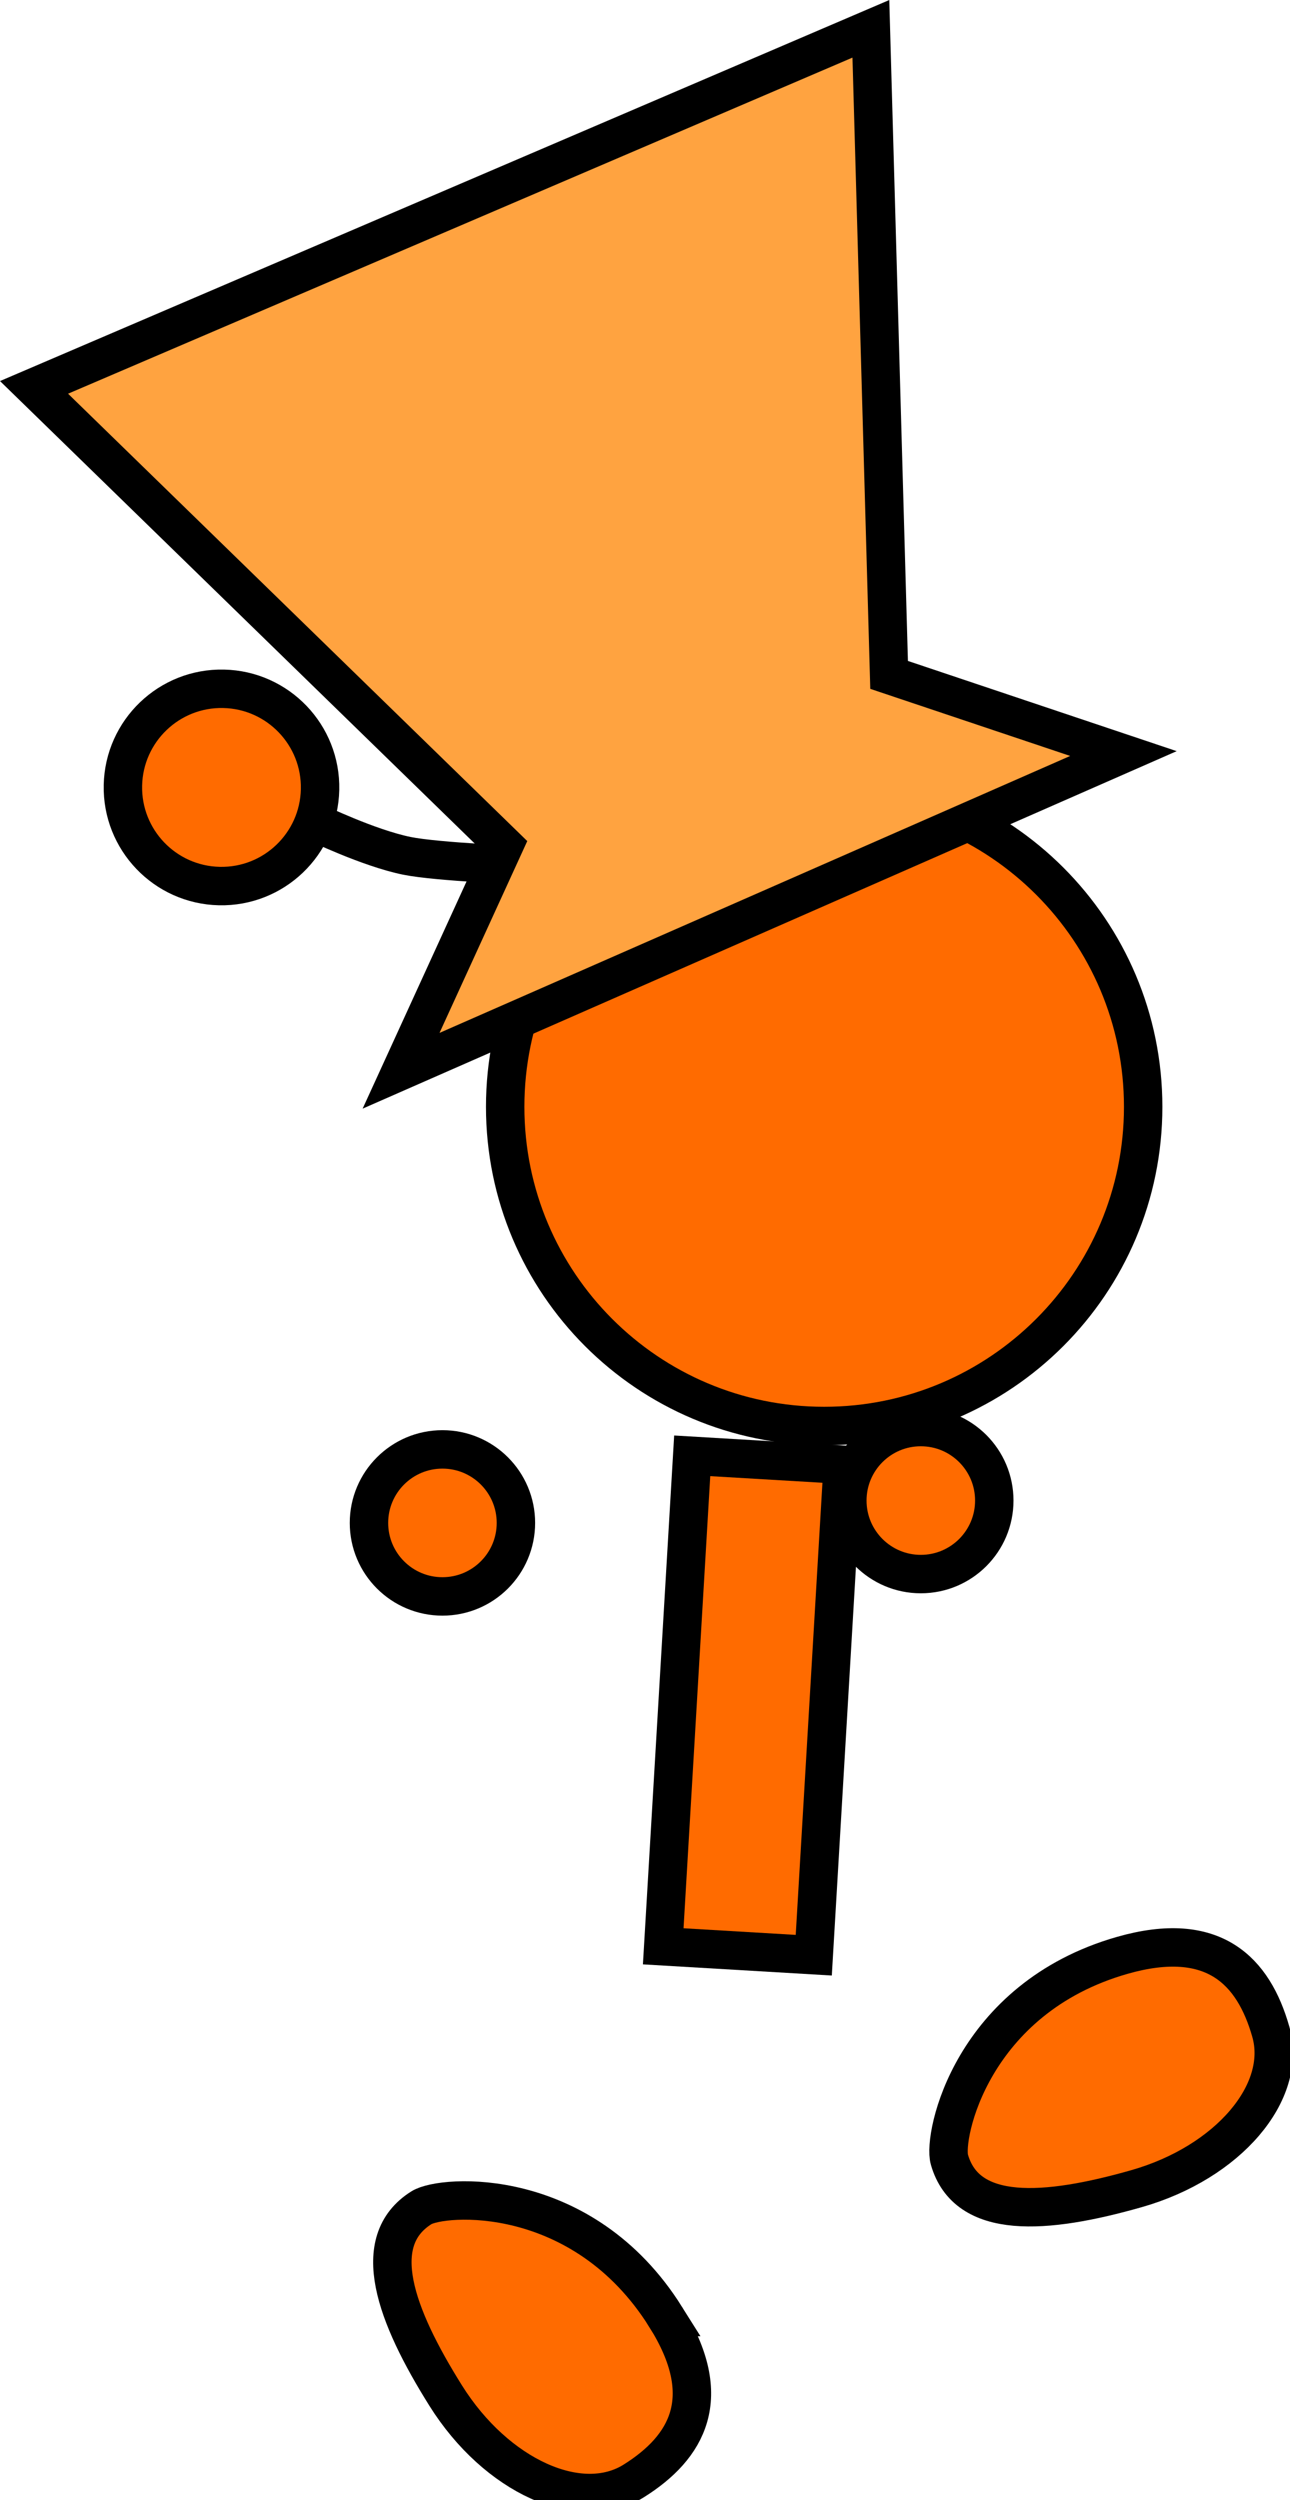 <svg version="1.1" xmlns="http://www.w3.org/2000/svg" xmlns:xlink="http://www.w3.org/1999/xlink" width="67.158" height="130.077" viewBox="0,0,67.158,130.077"><g transform="translate(-196.397,-97.492)"><g data-paper-data="{&quot;isPaintingLayer&quot;:true}" fill-rule="nonzero" stroke="#000000" stroke-width="2" stroke-linejoin="miter" stroke-miterlimit="10" stroke-dasharray="" stroke-dashoffset="0" style="mix-blend-mode: normal"><path d="M240.51,175.564c0,-2.112 1.712,-3.825 3.825,-3.825c2.112,0 3.825,1.712 3.825,3.825c0,2.112 -1.712,3.825 -3.825,3.825c-2.112,0 -3.825,-1.712 -3.825,-3.825z" fill="#ff6b00" stroke-linecap="butt"/><path d="M222.697,155.078c0,-9.172 7.435,-16.607 16.607,-16.607c9.172,0 16.607,7.435 16.607,16.607c0,9.172 -7.435,16.607 -16.607,16.607c-9.172,0 -16.607,-7.435 -16.607,-16.607z" fill="#ff6b00" stroke-linecap="butt"/><path d="M230.925,198.756l1.509,-25.52l7.837,0.463l-1.509,25.52z" data-paper-data="{&quot;index&quot;:null}" fill="#ff6b00" stroke-linecap="butt"/><path d="M215.606,176.727c0,-2.112 1.712,-3.825 3.825,-3.825c2.112,0 3.825,1.712 3.825,3.825c0,2.112 -1.712,3.825 -3.825,3.825c-2.112,0 -3.825,-1.712 -3.825,-3.825z" fill="#ff6b00" stroke-linecap="butt"/><path d="M223.848,142.527c0,0 -4.691,-0.185 -6.273,-0.508c-1.996,-0.407 -4.753,-1.742 -4.753,-1.742" data-paper-data="{&quot;index&quot;:null}" fill="none" stroke-linecap="round"/><path d="M208.038,133.329c2.834,0.061 5.083,2.408 5.022,5.242c-0.061,2.834 -2.408,5.083 -5.242,5.022c-2.834,-0.061 -5.083,-2.408 -5.022,-5.242c0.061,-2.834 2.408,-5.083 5.242,-5.022z" data-paper-data="{&quot;index&quot;:null}" fill="#ff6b00" stroke-linecap="butt"/><path d="M254.829,199.225c4.758,-1.357 6.827,0.818 7.726,3.972c0.899,3.154 -2.228,6.81 -6.986,8.167c-4.758,1.357 -8.847,1.642 -9.746,-1.512c-0.347,-1.218 1.151,-8.387 9.006,-10.627z" data-paper-data="{&quot;index&quot;:null}" fill="#ff6b00" stroke-linecap="butt"/><path d="M217.277,153.203l5.367,-11.726l-24.475,-23.83l43.566,-18.656l0.949,33.615l12.2,4.092z" data-paper-data="{&quot;index&quot;:null}" fill="#ffa340" stroke-linecap="butt"/><path d="M231.054,218.042c2.63,4.191 1.119,6.784 -1.659,8.527c-2.778,1.743 -7.162,-0.241 -9.791,-4.431c-2.63,-4.191 -4.044,-8.038 -1.266,-9.781c1.073,-0.673 8.375,-1.234 12.717,5.685z" data-paper-data="{&quot;index&quot;:null}" fill="#ff6b00" stroke-linecap="butt"/></g></g></svg>